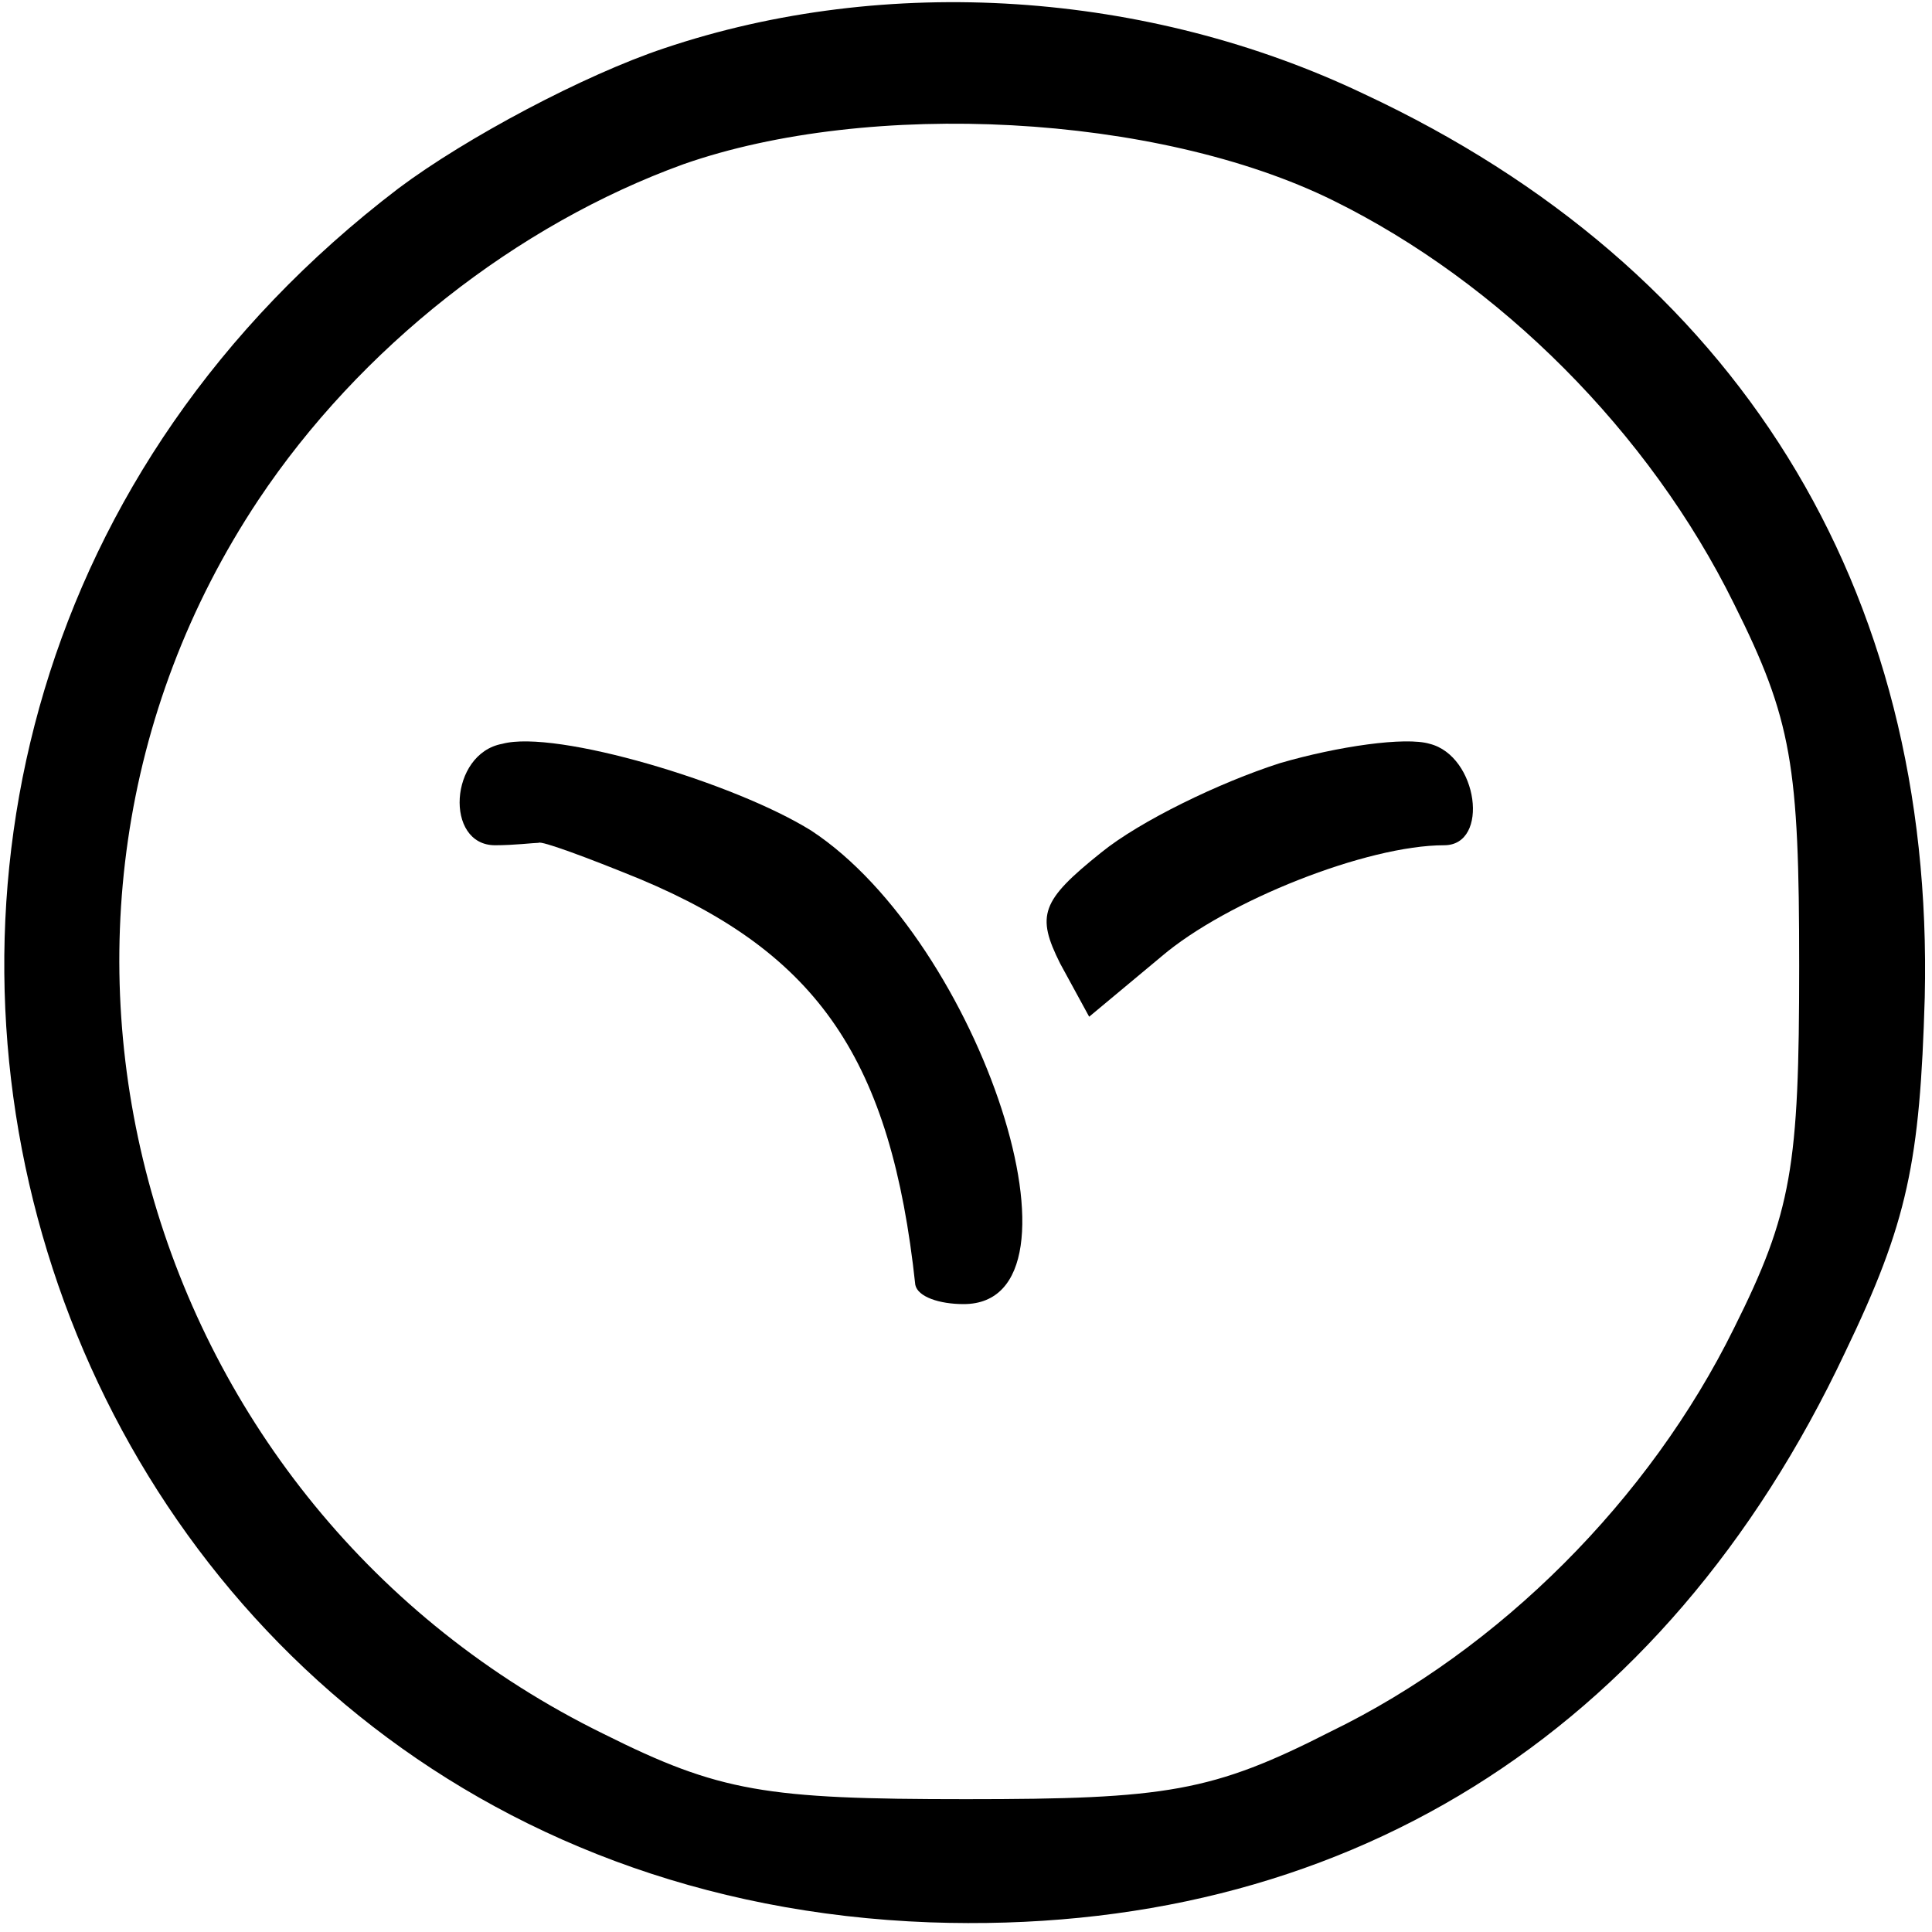 <?xml version="1.0" standalone="no"?>
<!DOCTYPE svg PUBLIC "-//W3C//DTD SVG 20010904//EN"
 "http://www.w3.org/TR/2001/REC-SVG-20010904/DTD/svg10.dtd">
<svg version="1.0" xmlns="http://www.w3.org/2000/svg"
 width="80pt" height="80pt" viewBox="0 0 80 80"
 preserveAspectRatio="xMidYMid meet">
<g transform="translate(0,80) scale(0.1,-0.1)"
fill="#000000" stroke="none">
<path d="M275 780 c-33 -11 -82 -37 -110 -58 -303 -231 -158 -704 220 -718
170 -6 304 77 379 236 26 54 31 79 33 147 4 170 -78 302 -232 374 -90 43 -198
50 -290 19z m277 -63 c69 -34 131 -96 166 -167 24 -48 27 -67 27 -150 0 -83
-3 -102 -27 -150 -35 -71 -97 -133 -167 -167 -49 -25 -68 -28 -151 -28 -83 0
-102 3 -150 27 -192 94 -260 335 -143 511 42 63 107 114 176 139 77 27 196 21
269 -15z"/>
<path d="M208 492 c-22 -4 -24 -42 -3 -42 8 0 16 1 18 1 1 1 20 -6 42 -15 74
-31 104 -75 114 -168 1 -5 10 -8 20 -8 56 0 7 150 -63 196 -32 20 -106 42
-128 36z"/>
<path d="M530 484 c-25 -8 -58 -24 -74 -37 -25 -20 -27 -26 -17 -46 l12 -22
30 25 c27 23 85 46 117 46 19 0 14 37 -6 42 -10 3 -38 -1 -62 -8z"/>
</g>
</svg>
